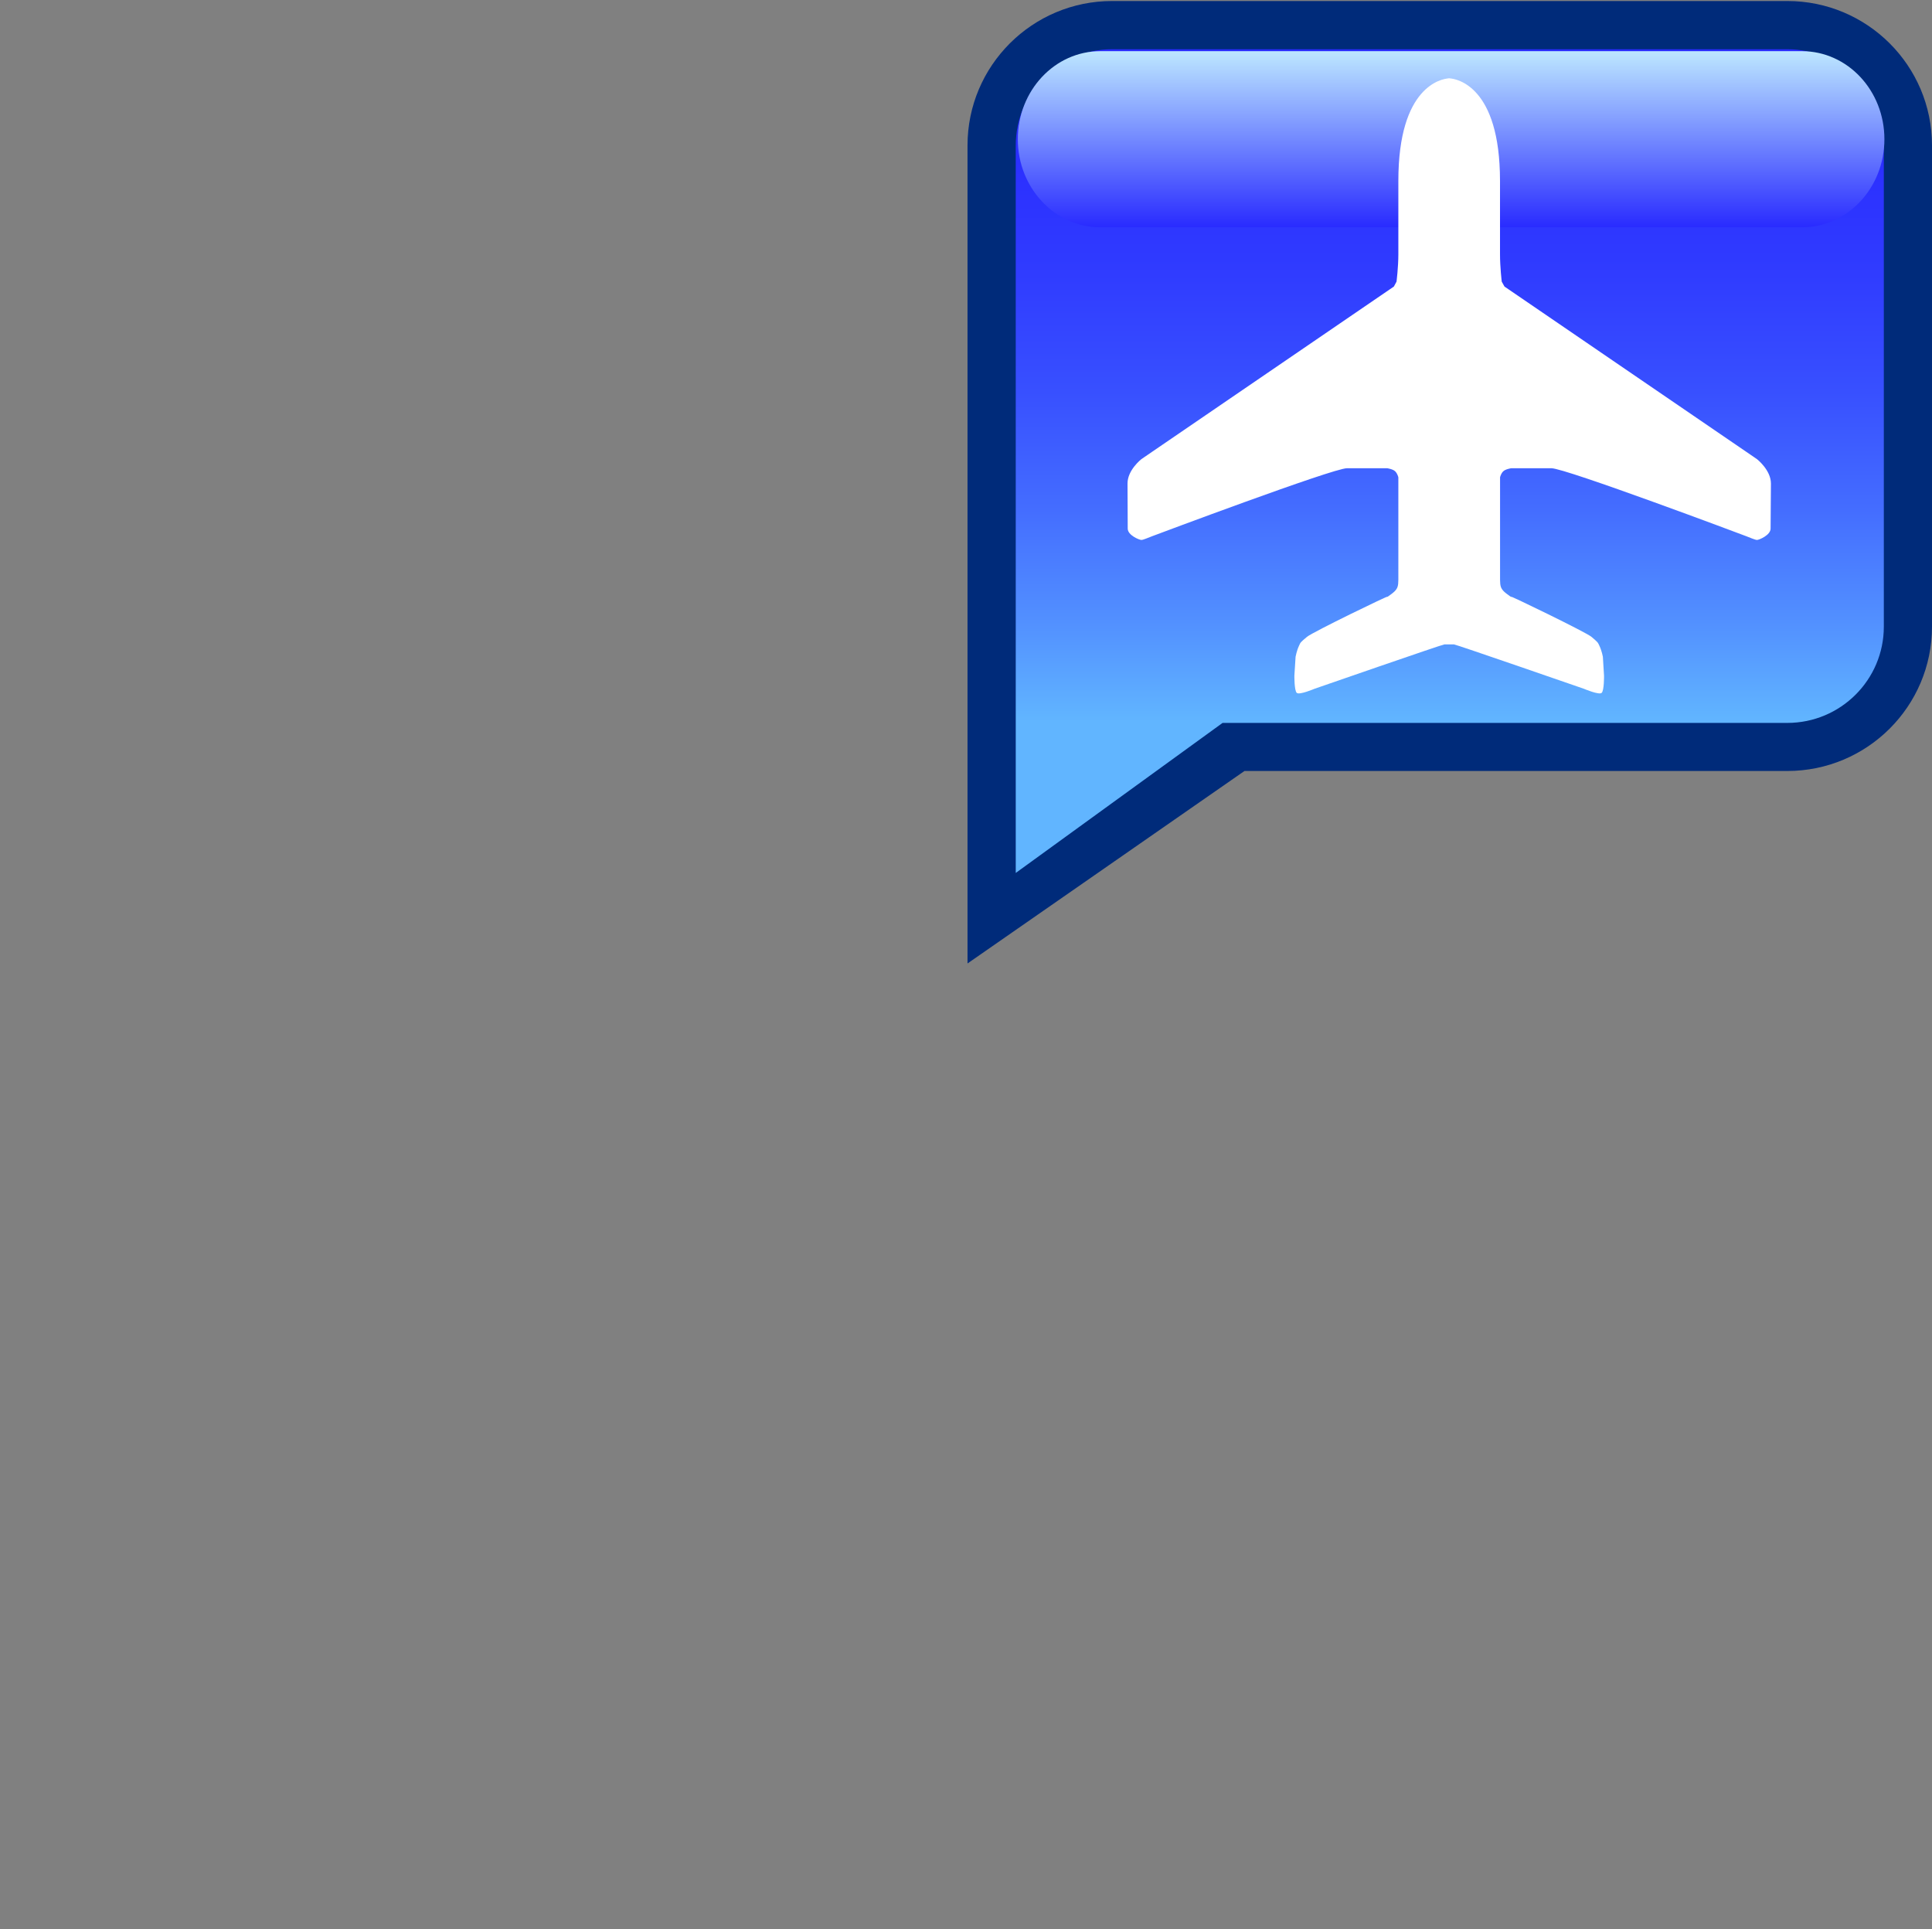 <?xml version="1.0" encoding="utf-8"?>
<!-- Generator: Adobe Illustrator 12.0.0, SVG Export Plug-In . SVG Version: 6.00 Build 51448)  -->
<!DOCTYPE svg PUBLIC "-//W3C//DTD SVG 1.1 Tiny//EN" "http://www.w3.org/Graphics/SVG/1.1/DTD/svg11-tiny.dtd">
<svg  version="1.1" baseProfile="tiny" id="Layer_1" xmlns="http://www.w3.org/2000/svg" xmlns:xlink="http://www.w3.org/1999/xlink" width="40.063" height="40"
	 viewBox="0 0 40.063 40" xml:space="preserve">
<rect x="0" y="0" width="40.063" height="40" fill="#808080" stroke="none"/>
<path fill="#002B7A" d="M37.062,0.021H23.063c-1.657,0-3,1.342-3,2.994v16.963l5.743-3.991h11.256c1.657,0,3.001-1.341,3.001-2.993
	V3.015C40.063,1.361,38.719,0.021,37.062,0.021z"/>
<linearGradient id="XMLID_3_" gradientUnits="userSpaceOnUse" x1="30.062" y1="1.021" x2="30.062" y2="18.102">
	<stop  offset="0" style="stop-color:#292BFF"/>
	<stop  offset="0.135" style="stop-color:#2B2FFF"/>
	<stop  offset="0.274" style="stop-color:#303CFF"/>
	<stop  offset="0.416" style="stop-color:#3850FF"/>
	<stop  offset="0.559" style="stop-color:#446DFF"/>
	<stop  offset="0.702" style="stop-color:#5392FF"/>
	<stop  offset="0.815" style="stop-color:#61B5FF"/>
</linearGradient>
<path fill="url(#XMLID_3_)" d="M37.062,1.021H23.063c-1.104,0-2,0.893-2,1.994v9.979v5.107l4.289-3.111h7.138h4.572
	c1.106,0,2.002-0.894,2.002-1.996V3.015C39.063,1.914,38.168,1.021,37.062,1.021z"/>
<linearGradient id="XMLID_4_" gradientUnits="userSpaceOnUse" x1="30.092" y1="4.713" x2="30.092" y2="1.062">
	<stop  offset="0" style="stop-color:#292BFF"/>
	<stop  offset="1" style="stop-color:#BDE7FF"/>
</linearGradient>
<path fill="url(#XMLID_4_)" d="M39.076,2.887c0,1.009-0.765,1.826-1.709,1.826h-14.55c-0.944,0-1.711-0.817-1.711-1.826l0,0
	c0-1.01,0.767-1.826,1.711-1.826h14.55C38.312,1.062,39.076,1.877,39.076,2.887L39.076,2.887z"/>
<path fill="#FFFFFF" d="M31.063,9.603"/>
<path fill="#FFFFFF" d="M31.063,11.995"/>
<path fill="#FFFFFF" d="M31.063,9.603"/>
<path fill="#FFFFFF" d="M31.063,11.997"/>
<path fill="#FFFFFF" d="M36.434,9.521l-0.229-0.157l-5.007-3.422L31.141,5.84c0,0-0.036-0.294-0.036-0.57v-1.52
	c0-1.975-0.908-2.115-1.04-2.125V1.623c0,0-0.011,0.001-0.014,0.001s-0.014-0.001-0.014-0.001v0.002
	c-0.132,0.01-1.04,0.15-1.04,2.125v1.52c0,0.275-0.038,0.57-0.038,0.57l-0.055,0.102l-5.007,3.422l-0.229,0.157
	c0,0-0.289,0.225-0.287,0.506c0.002,0.279,0.004,0.793,0.004,0.933c0,0.139,0.241,0.236,0.283,0.236c0.04,0,0.146-0.049,0.22-0.076
	c0.075-0.028,3.755-1.411,4.044-1.411c0.291,0,0.834,0,0.834,0s0.121,0.018,0.166,0.065c0.047,0.046,0.065,0.123,0.065,0.123
	s0,1.996,0,2.125c0,0.132-0.019,0.18-0.077,0.239c-0.057,0.058-0.217,0.162-0.15,0.112c0.065-0.048-1.552,0.734-1.667,0.832
	c-0.134,0.112-0.134,0.112-0.167,0.188c-0.046,0.097-0.07,0.225-0.07,0.225l-0.025,0.394c0,0-0.003,0.302,0.048,0.354
	c0.052,0.052,0.37-0.084,0.37-0.084s2.652-0.92,2.693-0.92h0.086c0.012,0,0.027,0,0.027,0h0.086c0.038,0,2.693,0.92,2.693,0.92
	s0.318,0.136,0.37,0.084s0.048-0.354,0.048-0.354l-0.024-0.394c0,0-0.024-0.128-0.071-0.225c-0.034-0.076-0.034-0.076-0.166-0.188
	c-0.116-0.098-1.733-0.88-1.667-0.832c0.065,0.05-0.095-0.055-0.151-0.112c-0.058-0.06-0.077-0.107-0.077-0.239
	c0-0.13,0-2.125,0-2.125s0.017-0.077,0.065-0.123c0.046-0.047,0.167-0.065,0.167-0.065s0.544,0,0.833,0
	c0.29,0,3.969,1.382,4.044,1.411c0.073,0.027,0.18,0.076,0.22,0.076s0.281-0.098,0.281-0.236c0-0.14,0.004-0.654,0.007-0.933
	C36.723,9.746,36.434,9.521,36.434,9.521z"/>
<rect fill="none" width="40.063" height="40"/>
</svg>

